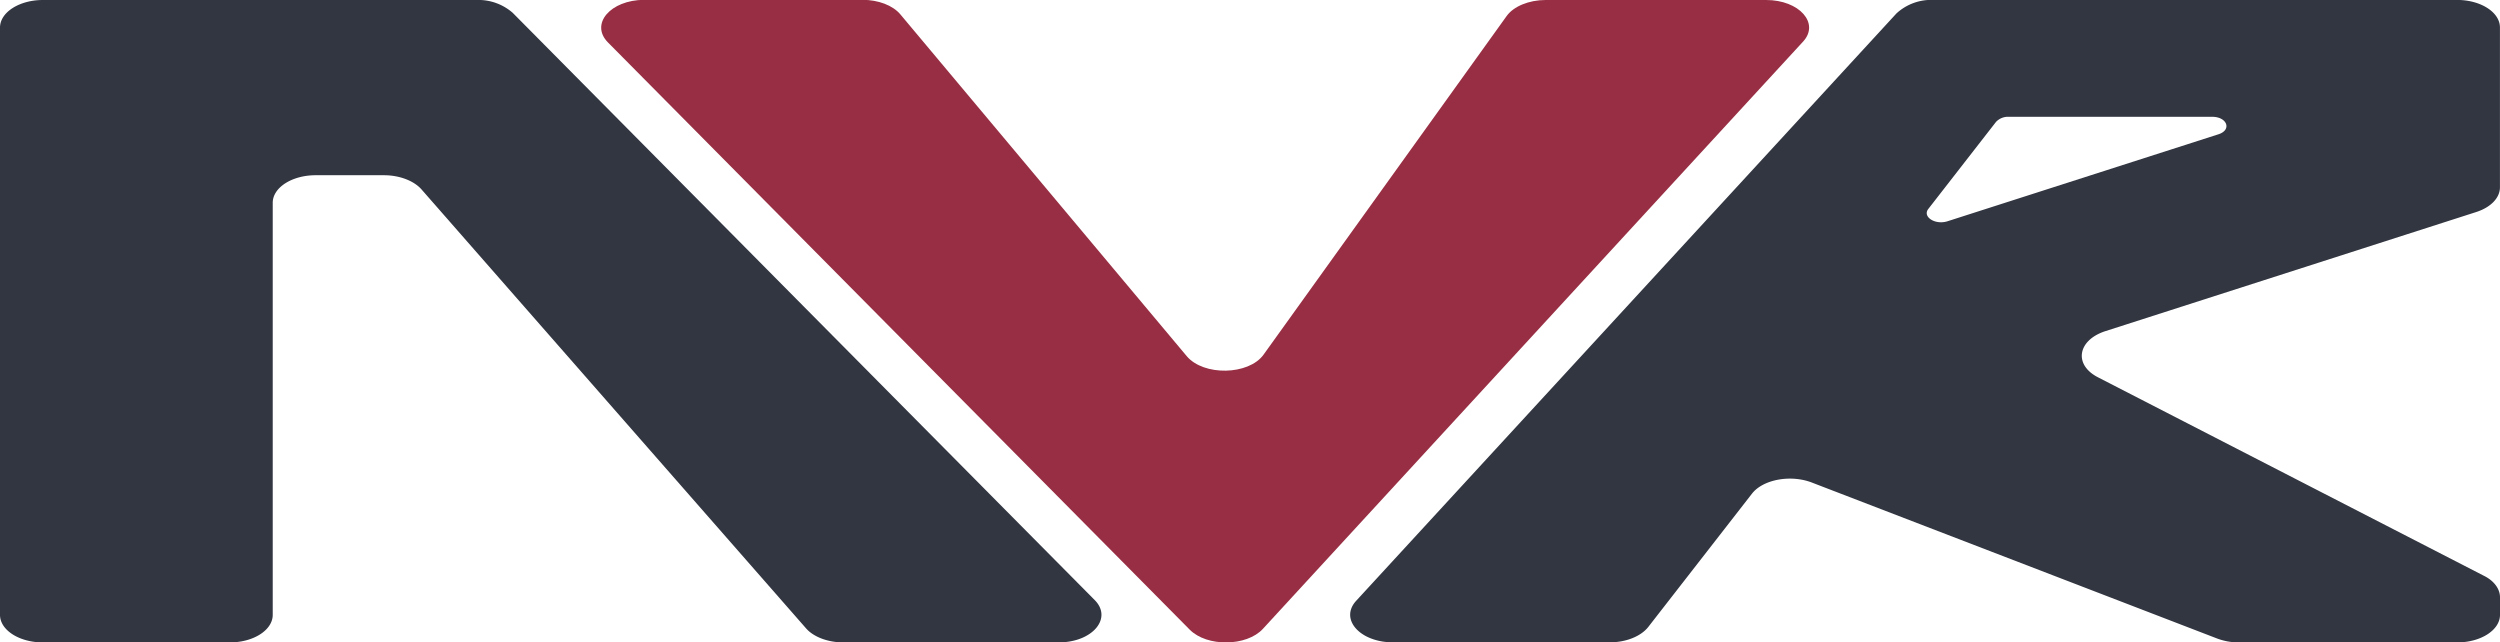<svg id="Layer_1" data-name="Layer 1" xmlns="http://www.w3.org/2000/svg" viewBox="0 0 453.56 116.55"><defs><style>.cls-1{fill:#323641;}.cls-2{fill:#982e43;}</style></defs><path class="cls-1" d="M412.76,458.22V564.76c0,2.76,3.49,5,7.79,5h33.89c4.31,0,7.8-2.24,7.8-5V490c0-2.76,3.49-5,7.79-5h12.39c2.81,0,5.41,1,6.79,2.55L559,567.21c1.38,1.58,4,2.55,6.79,2.55h39c6.15,0,9.87-4.36,6.57-7.69L505.77,455.53a9.45,9.45,0,0,0-6.58-2.32H420.55C416.25,453.21,412.76,455.45,412.76,458.22Z" transform="translate(-412.76 -453.21)"/><path class="cls-2" d="M523.06,460.91,628.6,567.44c3.12,3.16,10.32,3.08,13.28-.14l98-106.54c3.07-3.33-.68-7.55-6.71-7.55h-40c-3,0-5.8,1.14-7.07,2.91L642,517.55c-2.7,3.75-10.89,3.91-13.94.27l-51.95-62c-1.36-1.63-4-2.64-6.86-2.64H529.63C523.49,453.21,519.76,457.57,523.06,460.91Z" transform="translate(-412.76 -453.21)"/><path class="cls-1" d="M794.75,513.28,862,491.68c2.65-.85,4.31-2.58,4.31-4.48v-29c0-2.76-3.48-5-7.79-5h-95a9.29,9.29,0,0,0-6.71,2.46l-98,106.54c-3.07,3.34.67,7.55,6.71,7.55h39.25c2.95,0,5.65-1.07,7-2.76l18.82-24.19c2-2.61,7.08-3.56,11-2L815,569.05a11.14,11.14,0,0,0,4,.71h39.53c4.31,0,7.79-2.24,7.79-5v-3.18c0-1.52-1.07-3-2.92-3.91l-70-36C788.93,519.39,789.66,514.92,794.75,513.28Zm-28.66-19.93c-2.24.72-4.6-.8-3.49-2.23l12.29-15.8a3,3,0,0,1,2.33-.92h36.87c2.74,0,3.61,2.38,1.16,3.17Z" transform="translate(-412.76 -453.21)"/></svg>